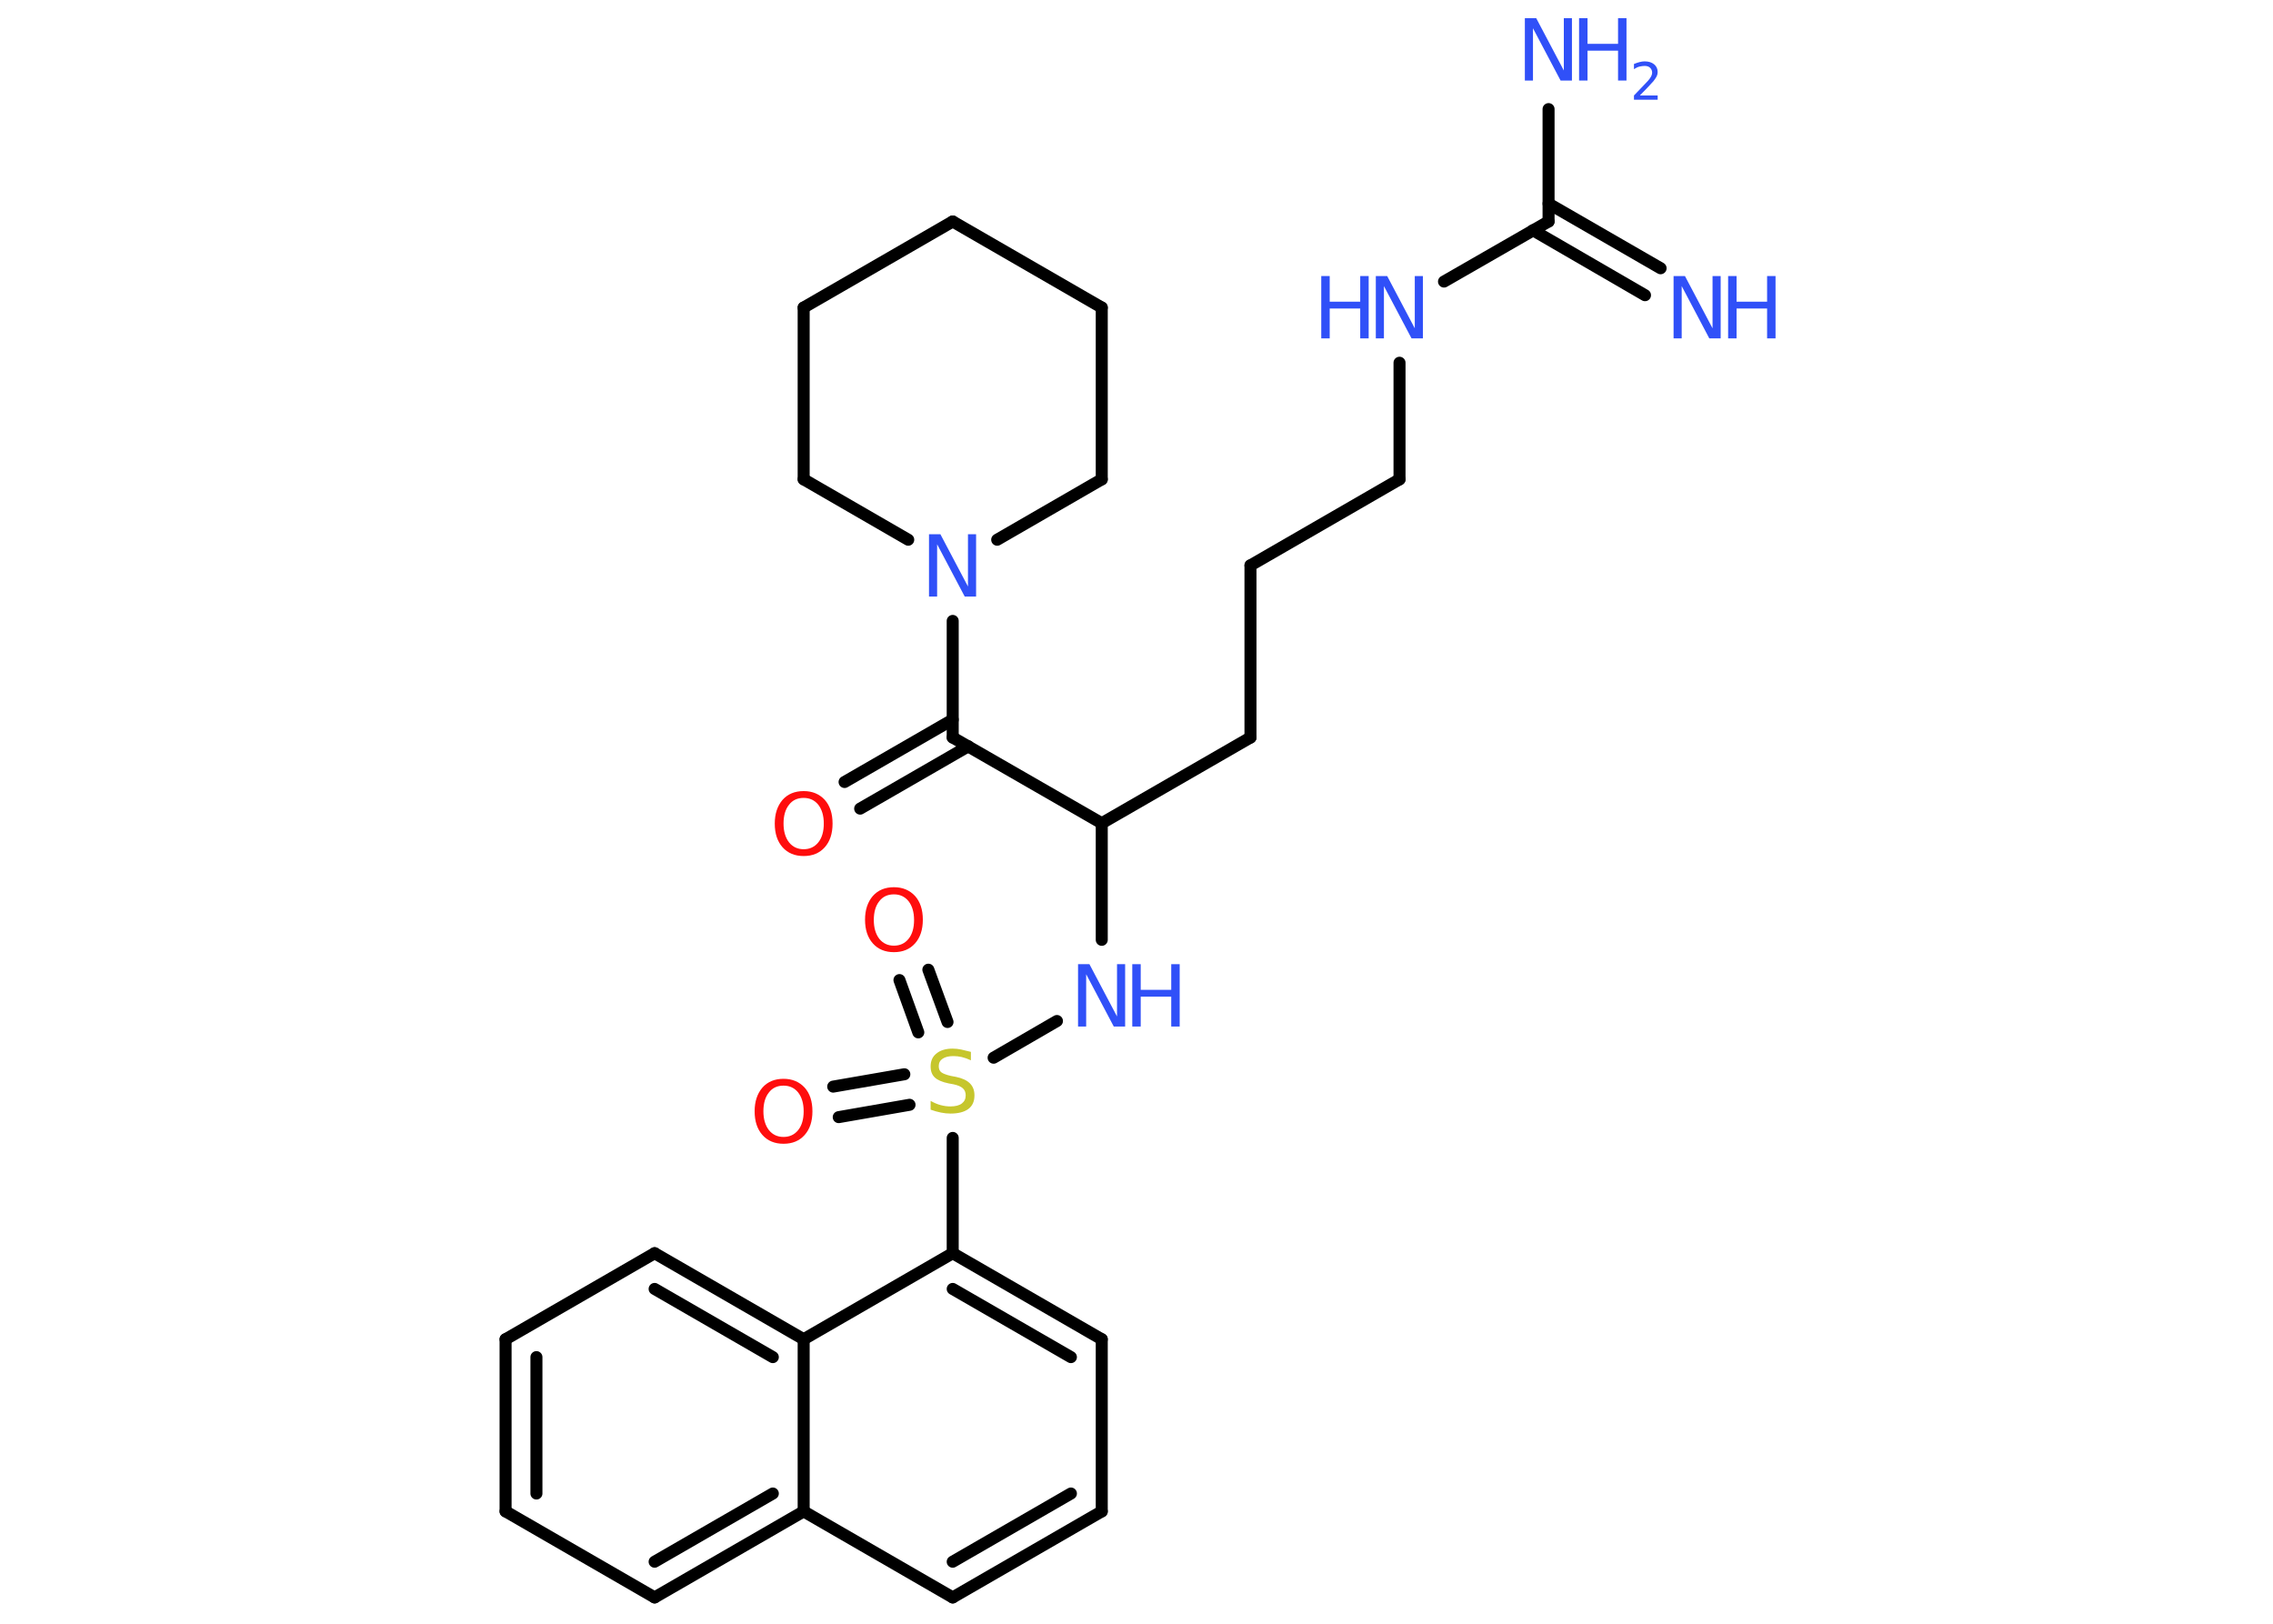<?xml version='1.0' encoding='UTF-8'?>
<!DOCTYPE svg PUBLIC "-//W3C//DTD SVG 1.1//EN" "http://www.w3.org/Graphics/SVG/1.1/DTD/svg11.dtd">
<svg version='1.2' xmlns='http://www.w3.org/2000/svg' xmlns:xlink='http://www.w3.org/1999/xlink' width='70.0mm' height='50.0mm' viewBox='0 0 70.0 50.0'>
  <desc>Generated by the Chemistry Development Kit (http://github.com/cdk)</desc>
  <g stroke-linecap='round' stroke-linejoin='round' stroke='#000000' stroke-width='.37' fill='#3050F8'>
    <rect x='.0' y='.0' width='70.0' height='50.0' fill='#FFFFFF' stroke='none'/>
    <g id='mol1' class='mol'>
      <g id='mol1bnd1' class='bond'>
        <line x1='50.66' y1='9.09' x2='47.21' y2='7.09'/>
        <line x1='51.14' y1='8.26' x2='47.69' y2='6.27'/>
      </g>
      <line id='mol1bnd2' class='bond' x1='47.69' y1='6.82' x2='47.69' y2='3.36'/>
      <line id='mol1bnd3' class='bond' x1='47.69' y1='6.82' x2='44.47' y2='8.67'/>
      <line id='mol1bnd4' class='bond' x1='43.1' y1='11.17' x2='43.1' y2='14.76'/>
      <line id='mol1bnd5' class='bond' x1='43.1' y1='14.76' x2='38.51' y2='17.41'/>
      <line id='mol1bnd6' class='bond' x1='38.51' y1='17.41' x2='38.51' y2='22.71'/>
      <line id='mol1bnd7' class='bond' x1='38.51' y1='22.71' x2='33.93' y2='25.35'/>
      <line id='mol1bnd8' class='bond' x1='33.93' y1='25.35' x2='33.93' y2='28.94'/>
      <line id='mol1bnd9' class='bond' x1='32.55' y1='31.44' x2='30.6' y2='32.57'/>
      <g id='mol1bnd10' class='bond'>
        <line x1='28.28' y1='31.79' x2='27.7' y2='30.18'/>
        <line x1='29.18' y1='31.47' x2='28.59' y2='29.86'/>
      </g>
      <g id='mol1bnd11' class='bond'>
        <line x1='28.01' y1='34.02' x2='25.83' y2='34.4'/>
        <line x1='27.85' y1='33.08' x2='25.66' y2='33.46'/>
      </g>
      <line id='mol1bnd12' class='bond' x1='29.34' y1='35.04' x2='29.34' y2='38.59'/>
      <g id='mol1bnd13' class='bond'>
        <line x1='33.93' y1='41.24' x2='29.34' y2='38.59'/>
        <line x1='32.98' y1='41.79' x2='29.34' y2='39.69'/>
      </g>
      <line id='mol1bnd14' class='bond' x1='33.93' y1='41.24' x2='33.93' y2='46.54'/>
      <g id='mol1bnd15' class='bond'>
        <line x1='29.34' y1='49.19' x2='33.93' y2='46.54'/>
        <line x1='29.34' y1='48.09' x2='32.98' y2='45.99'/>
      </g>
      <line id='mol1bnd16' class='bond' x1='29.34' y1='49.19' x2='24.75' y2='46.54'/>
      <g id='mol1bnd17' class='bond'>
        <line x1='20.16' y1='49.19' x2='24.75' y2='46.54'/>
        <line x1='20.16' y1='48.09' x2='23.8' y2='45.99'/>
      </g>
      <line id='mol1bnd18' class='bond' x1='20.16' y1='49.19' x2='15.57' y2='46.54'/>
      <g id='mol1bnd19' class='bond'>
        <line x1='15.57' y1='41.24' x2='15.57' y2='46.54'/>
        <line x1='16.52' y1='41.79' x2='16.52' y2='45.99'/>
      </g>
      <line id='mol1bnd20' class='bond' x1='15.57' y1='41.24' x2='20.16' y2='38.59'/>
      <g id='mol1bnd21' class='bond'>
        <line x1='24.75' y1='41.24' x2='20.16' y2='38.59'/>
        <line x1='23.8' y1='41.79' x2='20.16' y2='39.69'/>
      </g>
      <line id='mol1bnd22' class='bond' x1='29.34' y1='38.59' x2='24.75' y2='41.24'/>
      <line id='mol1bnd23' class='bond' x1='24.75' y1='46.54' x2='24.75' y2='41.24'/>
      <line id='mol1bnd24' class='bond' x1='33.93' y1='25.35' x2='29.34' y2='22.71'/>
      <g id='mol1bnd25' class='bond'>
        <line x1='29.82' y1='22.98' x2='26.49' y2='24.9'/>
        <line x1='29.34' y1='22.16' x2='26.01' y2='24.08'/>
      </g>
      <line id='mol1bnd26' class='bond' x1='29.34' y1='22.71' x2='29.34' y2='19.12'/>
      <line id='mol1bnd27' class='bond' x1='27.97' y1='16.62' x2='24.75' y2='14.76'/>
      <line id='mol1bnd28' class='bond' x1='24.75' y1='14.76' x2='24.75' y2='9.47'/>
      <line id='mol1bnd29' class='bond' x1='24.75' y1='9.47' x2='29.34' y2='6.82'/>
      <line id='mol1bnd30' class='bond' x1='29.34' y1='6.82' x2='33.93' y2='9.47'/>
      <line id='mol1bnd31' class='bond' x1='33.93' y1='9.47' x2='33.93' y2='14.76'/>
      <line id='mol1bnd32' class='bond' x1='30.71' y1='16.62' x2='33.93' y2='14.76'/>
      <g id='mol1atm1' class='atom'>
        <path d='M51.54 8.5h.35l.85 1.61v-1.61h.25v1.92h-.35l-.85 -1.61v1.61h-.25v-1.92z' stroke='none'/>
        <path d='M53.22 8.5h.26v.79h.94v-.79h.26v1.92h-.26v-.92h-.94v.92h-.26v-1.92z' stroke='none'/>
      </g>
      <g id='mol1atm3' class='atom'>
        <path d='M46.96 .56h.35l.85 1.61v-1.61h.25v1.92h-.35l-.85 -1.61v1.61h-.25v-1.92z' stroke='none'/>
        <path d='M48.63 .56h.26v.79h.94v-.79h.26v1.92h-.26v-.92h-.94v.92h-.26v-1.92z' stroke='none'/>
        <path d='M50.51 2.94h.54v.13h-.73v-.13q.09 -.09 .24 -.25q.15 -.16 .19 -.2q.07 -.08 .1 -.14q.03 -.06 .03 -.11q.0 -.09 -.06 -.15q-.06 -.06 -.17 -.06q-.07 .0 -.16 .02q-.08 .02 -.17 .08v-.16q.1 -.04 .18 -.06q.08 -.02 .15 -.02q.18 .0 .29 .09q.11 .09 .11 .24q.0 .07 -.03 .13q-.03 .06 -.1 .15q-.02 .02 -.12 .13q-.1 .11 -.29 .3z' stroke='none'/>
      </g>
      <g id='mol1atm4' class='atom'>
        <path d='M42.37 8.5h.35l.85 1.61v-1.61h.25v1.92h-.35l-.85 -1.61v1.61h-.25v-1.92z' stroke='none'/>
        <path d='M40.69 8.5h.26v.79h.94v-.79h.26v1.92h-.26v-.92h-.94v.92h-.26v-1.92z' stroke='none'/>
      </g>
      <g id='mol1atm9' class='atom'>
        <path d='M33.2 29.69h.35l.85 1.61v-1.61h.25v1.92h-.35l-.85 -1.61v1.61h-.25v-1.92z' stroke='none'/>
        <path d='M34.87 29.69h.26v.79h.94v-.79h.26v1.92h-.26v-.92h-.94v.92h-.26v-1.92z' stroke='none'/>
      </g>
      <path id='mol1atm10' class='atom' d='M29.9 32.4v.25q-.15 -.07 -.28 -.1q-.13 -.03 -.26 -.03q-.21 .0 -.33 .08q-.12 .08 -.12 .23q.0 .13 .08 .19q.08 .06 .29 .11l.16 .03q.29 .06 .43 .2q.14 .14 .14 .37q.0 .28 -.19 .42q-.19 .14 -.55 .14q-.14 .0 -.29 -.03q-.15 -.03 -.32 -.09v-.27q.16 .09 .31 .13q.15 .04 .3 .04q.23 .0 .35 -.09q.12 -.09 .12 -.25q.0 -.14 -.09 -.22q-.09 -.08 -.28 -.12l-.16 -.03q-.29 -.06 -.42 -.18q-.13 -.12 -.13 -.34q.0 -.26 .18 -.4q.18 -.15 .5 -.15q.13 .0 .27 .03q.14 .03 .29 .07z' stroke='none' fill='#C6C62C'/>
      <path id='mol1atm11' class='atom' d='M27.53 27.54q-.29 .0 -.45 .21q-.17 .21 -.17 .58q.0 .36 .17 .58q.17 .21 .45 .21q.28 .0 .45 -.21q.17 -.21 .17 -.58q.0 -.36 -.17 -.58q-.17 -.21 -.45 -.21zM27.53 27.32q.4 .0 .65 .27q.24 .27 .24 .73q.0 .46 -.24 .73q-.24 .27 -.65 .27q-.41 .0 -.65 -.27q-.24 -.27 -.24 -.73q.0 -.45 .24 -.73q.24 -.27 .65 -.27z' stroke='none' fill='#FF0D0D'/>
      <path id='mol1atm12' class='atom' d='M24.13 33.43q-.29 .0 -.45 .21q-.17 .21 -.17 .58q.0 .36 .17 .58q.17 .21 .45 .21q.28 .0 .45 -.21q.17 -.21 .17 -.58q.0 -.36 -.17 -.58q-.17 -.21 -.45 -.21zM24.13 33.22q.4 .0 .65 .27q.24 .27 .24 .73q.0 .46 -.24 .73q-.24 .27 -.65 .27q-.41 .0 -.65 -.27q-.24 -.27 -.24 -.73q.0 -.45 .24 -.73q.24 -.27 .65 -.27z' stroke='none' fill='#FF0D0D'/>
      <path id='mol1atm24' class='atom' d='M24.75 24.57q-.29 .0 -.45 .21q-.17 .21 -.17 .58q.0 .36 .17 .58q.17 .21 .45 .21q.28 .0 .45 -.21q.17 -.21 .17 -.58q.0 -.36 -.17 -.58q-.17 -.21 -.45 -.21zM24.75 24.36q.4 .0 .65 .27q.24 .27 .24 .73q.0 .46 -.24 .73q-.24 .27 -.65 .27q-.41 .0 -.65 -.27q-.24 -.27 -.24 -.73q.0 -.45 .24 -.73q.24 -.27 .65 -.27z' stroke='none' fill='#FF0D0D'/>
      <path id='mol1atm25' class='atom' d='M28.61 16.45h.35l.85 1.61v-1.61h.25v1.92h-.35l-.85 -1.61v1.61h-.25v-1.92z' stroke='none'/>
    </g>
  </g>
</svg>
